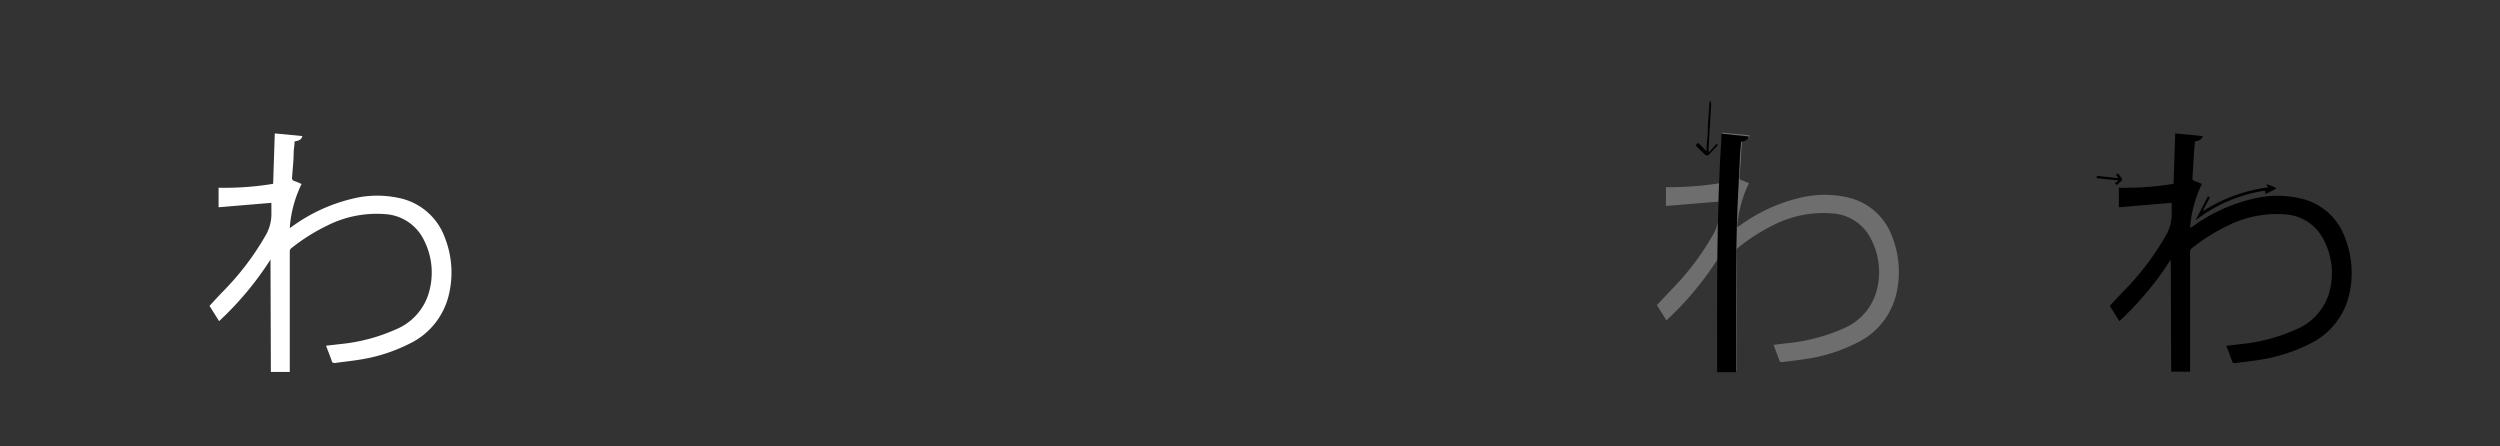 <svg id="carracters" xmlns="http://www.w3.org/2000/svg" viewBox="0 0 198.43 35.43"><rect x="0" y="0" width="198.43" height="35.43" fill="#333333" stroke="none"/><defs><style>.cls-1{fill:#fff;}.cls-2{fill:#6e6e6e;}</style></defs><path d="M134.65,11.44l.16-.09.64.66c0-.53.07-1,.1-1.5,0-.77.09-1.54.13-2.31,0-.06,0-.11,0-.16h.09a.8.8,0,0,1,.05.21l-.21,3.55V12l.07.06.48-.55c.1-.11.11-.1.19,0-.25.27-.49.54-.75.8a.25.25,0,0,1-.23,0c-.26-.24-.51-.49-.76-.75Z"/><path d="M172.3,20.6a25.12,25.12,0,0,1-4.08,4.89l-.76-1.21c.39-.43.77-.83,1.15-1.23A21.12,21.12,0,0,0,172,18.53a3.42,3.42,0,0,0,.37-1.71V16.1l-4.19.35V14.9a23.67,23.67,0,0,0,4.34-.31l.13-4,2.18.21c-.08.33-.35.37-.62.43,0,.26-.05.53-.06.8-.05.69-.08,1.38-.13,2.07a.22.22,0,0,0,.16.26c.2.07.4.16.59.24a9.53,9.53,0,0,0-.94,3.49L174,18a13.33,13.33,0,0,1,4.77-2.21,8.07,8.07,0,0,1,3.69-.07,4.88,4.88,0,0,1,3.68,3.18,7.62,7.62,0,0,1,.31,4.53,5.79,5.79,0,0,1-3.16,3.88,13.27,13.27,0,0,1-4,1.26c-.61.1-1.23.16-1.85.25-.17,0-.24,0-.29-.19-.13-.39-.29-.77-.44-1.18l1.09-.13a14.23,14.23,0,0,0,4.44-1.17,4.54,4.54,0,0,0,2.59-2.78,5.68,5.68,0,0,0-.4-4.35,3.66,3.66,0,0,0-3-2,8.69,8.69,0,0,0-4.67.92A15.13,15.13,0,0,0,174,19.68a.36.36,0,0,0-.17.3c0,1.81,0,3.61,0,5.41V29.5h-1.5Z"/><path class="cls-1" d="M21.47,20.6a25.12,25.12,0,0,1-4.08,4.89l-.76-1.21c.39-.43.76-.83,1.15-1.23a21.46,21.46,0,0,0,3.39-4.52,3.42,3.42,0,0,0,.37-1.71V16.1l-4.19.35V14.9a23.5,23.5,0,0,0,4.33-.31l.13-4,2.19.21c-.08.33-.35.37-.62.43,0,.26-.05.53-.07.8,0,.69-.08,1.38-.13,2.07a.23.23,0,0,0,.16.26c.21.07.4.16.6.24A9.34,9.34,0,0,0,23,18.1l.17-.11a13.41,13.41,0,0,1,4.77-2.21,8.11,8.11,0,0,1,3.7-.07,4.92,4.92,0,0,1,3.68,3.18,7.54,7.54,0,0,1,.3,4.53,5.77,5.77,0,0,1-3.16,3.88,13.21,13.21,0,0,1-4,1.26c-.61.1-1.24.16-1.85.25-.17,0-.24,0-.29-.19-.13-.39-.29-.77-.44-1.18L27,27.31a14.17,14.17,0,0,0,4.43-1.17A4.51,4.51,0,0,0,34,23.36,5.68,5.68,0,0,0,33.62,19a3.67,3.67,0,0,0-3-2,8.72,8.72,0,0,0-4.68.92,15.13,15.13,0,0,0-2.78,1.75A.35.35,0,0,0,23,20c0,1.81,0,3.61,0,5.41,0,1.28,0,2.56,0,3.84v.27h-1.5Z"/><path class="cls-2" d="M136.35,20.55a25.36,25.36,0,0,1-4.08,4.88l-.76-1.21L132.66,23a21.32,21.32,0,0,0,3.39-4.51,3.45,3.45,0,0,0,.37-1.72V16l-4.19.35V14.85a24.6,24.6,0,0,0,4.34-.32l.13-4,2.18.21c-.08.34-.35.37-.62.44,0,.26,0,.53-.06.8,0,.68-.08,1.37-.13,2.06a.22.22,0,0,0,.16.26c.2.07.39.16.59.24a9.53,9.53,0,0,0-.94,3.49l.18-.1a13.19,13.19,0,0,1,4.77-2.22,8.21,8.21,0,0,1,3.69-.07,4.9,4.9,0,0,1,3.68,3.18,7.63,7.63,0,0,1,.31,4.53,5.79,5.79,0,0,1-3.16,3.88,13,13,0,0,1-4,1.26c-.61.1-1.23.16-1.85.25-.17,0-.24,0-.29-.18-.13-.4-.29-.78-.44-1.19l1.09-.13a14.49,14.49,0,0,0,4.44-1.16,4.56,4.56,0,0,0,2.59-2.79,5.68,5.68,0,0,0-.4-4.35,3.67,3.67,0,0,0-3.05-2,8.69,8.69,0,0,0-4.67.92A14.66,14.66,0,0,0,138,19.63a.35.35,0,0,0-.17.3c0,1.8,0,3.6,0,5.41,0,1.28,0,2.56,0,3.83v.27h-1.5Z"/><path d="M138.81,10.83c-.1.33-.35.37-.62.42,0,.36-.07.71-.08,1.07-.05.81-.07,1.63-.12,2.45-.24,4.2-.19,8.41-.19,12.62,0,.63,0,1.26,0,1.9v.25h-1.51c0-6.31-.06-12.61.36-18.93Z"/><path d="M175.24,15.59l.16.08-.57,1.1a12.84,12.84,0,0,1,5.18-1.9l-.11-.24.07,0c.22.12.49.12.7.35l-.84.41-.05-.26a11.88,11.88,0,0,0-5.52,2.36Z"/><path d="M168,14.69l-.15-.15.26-.16,0-.06-1.53-.16c-.11,0-.22,0-.14-.2l1.7.18-.19-.26.1-.09.07,0C168.55,14.32,168.56,14.22,168,14.69Z"/></svg>